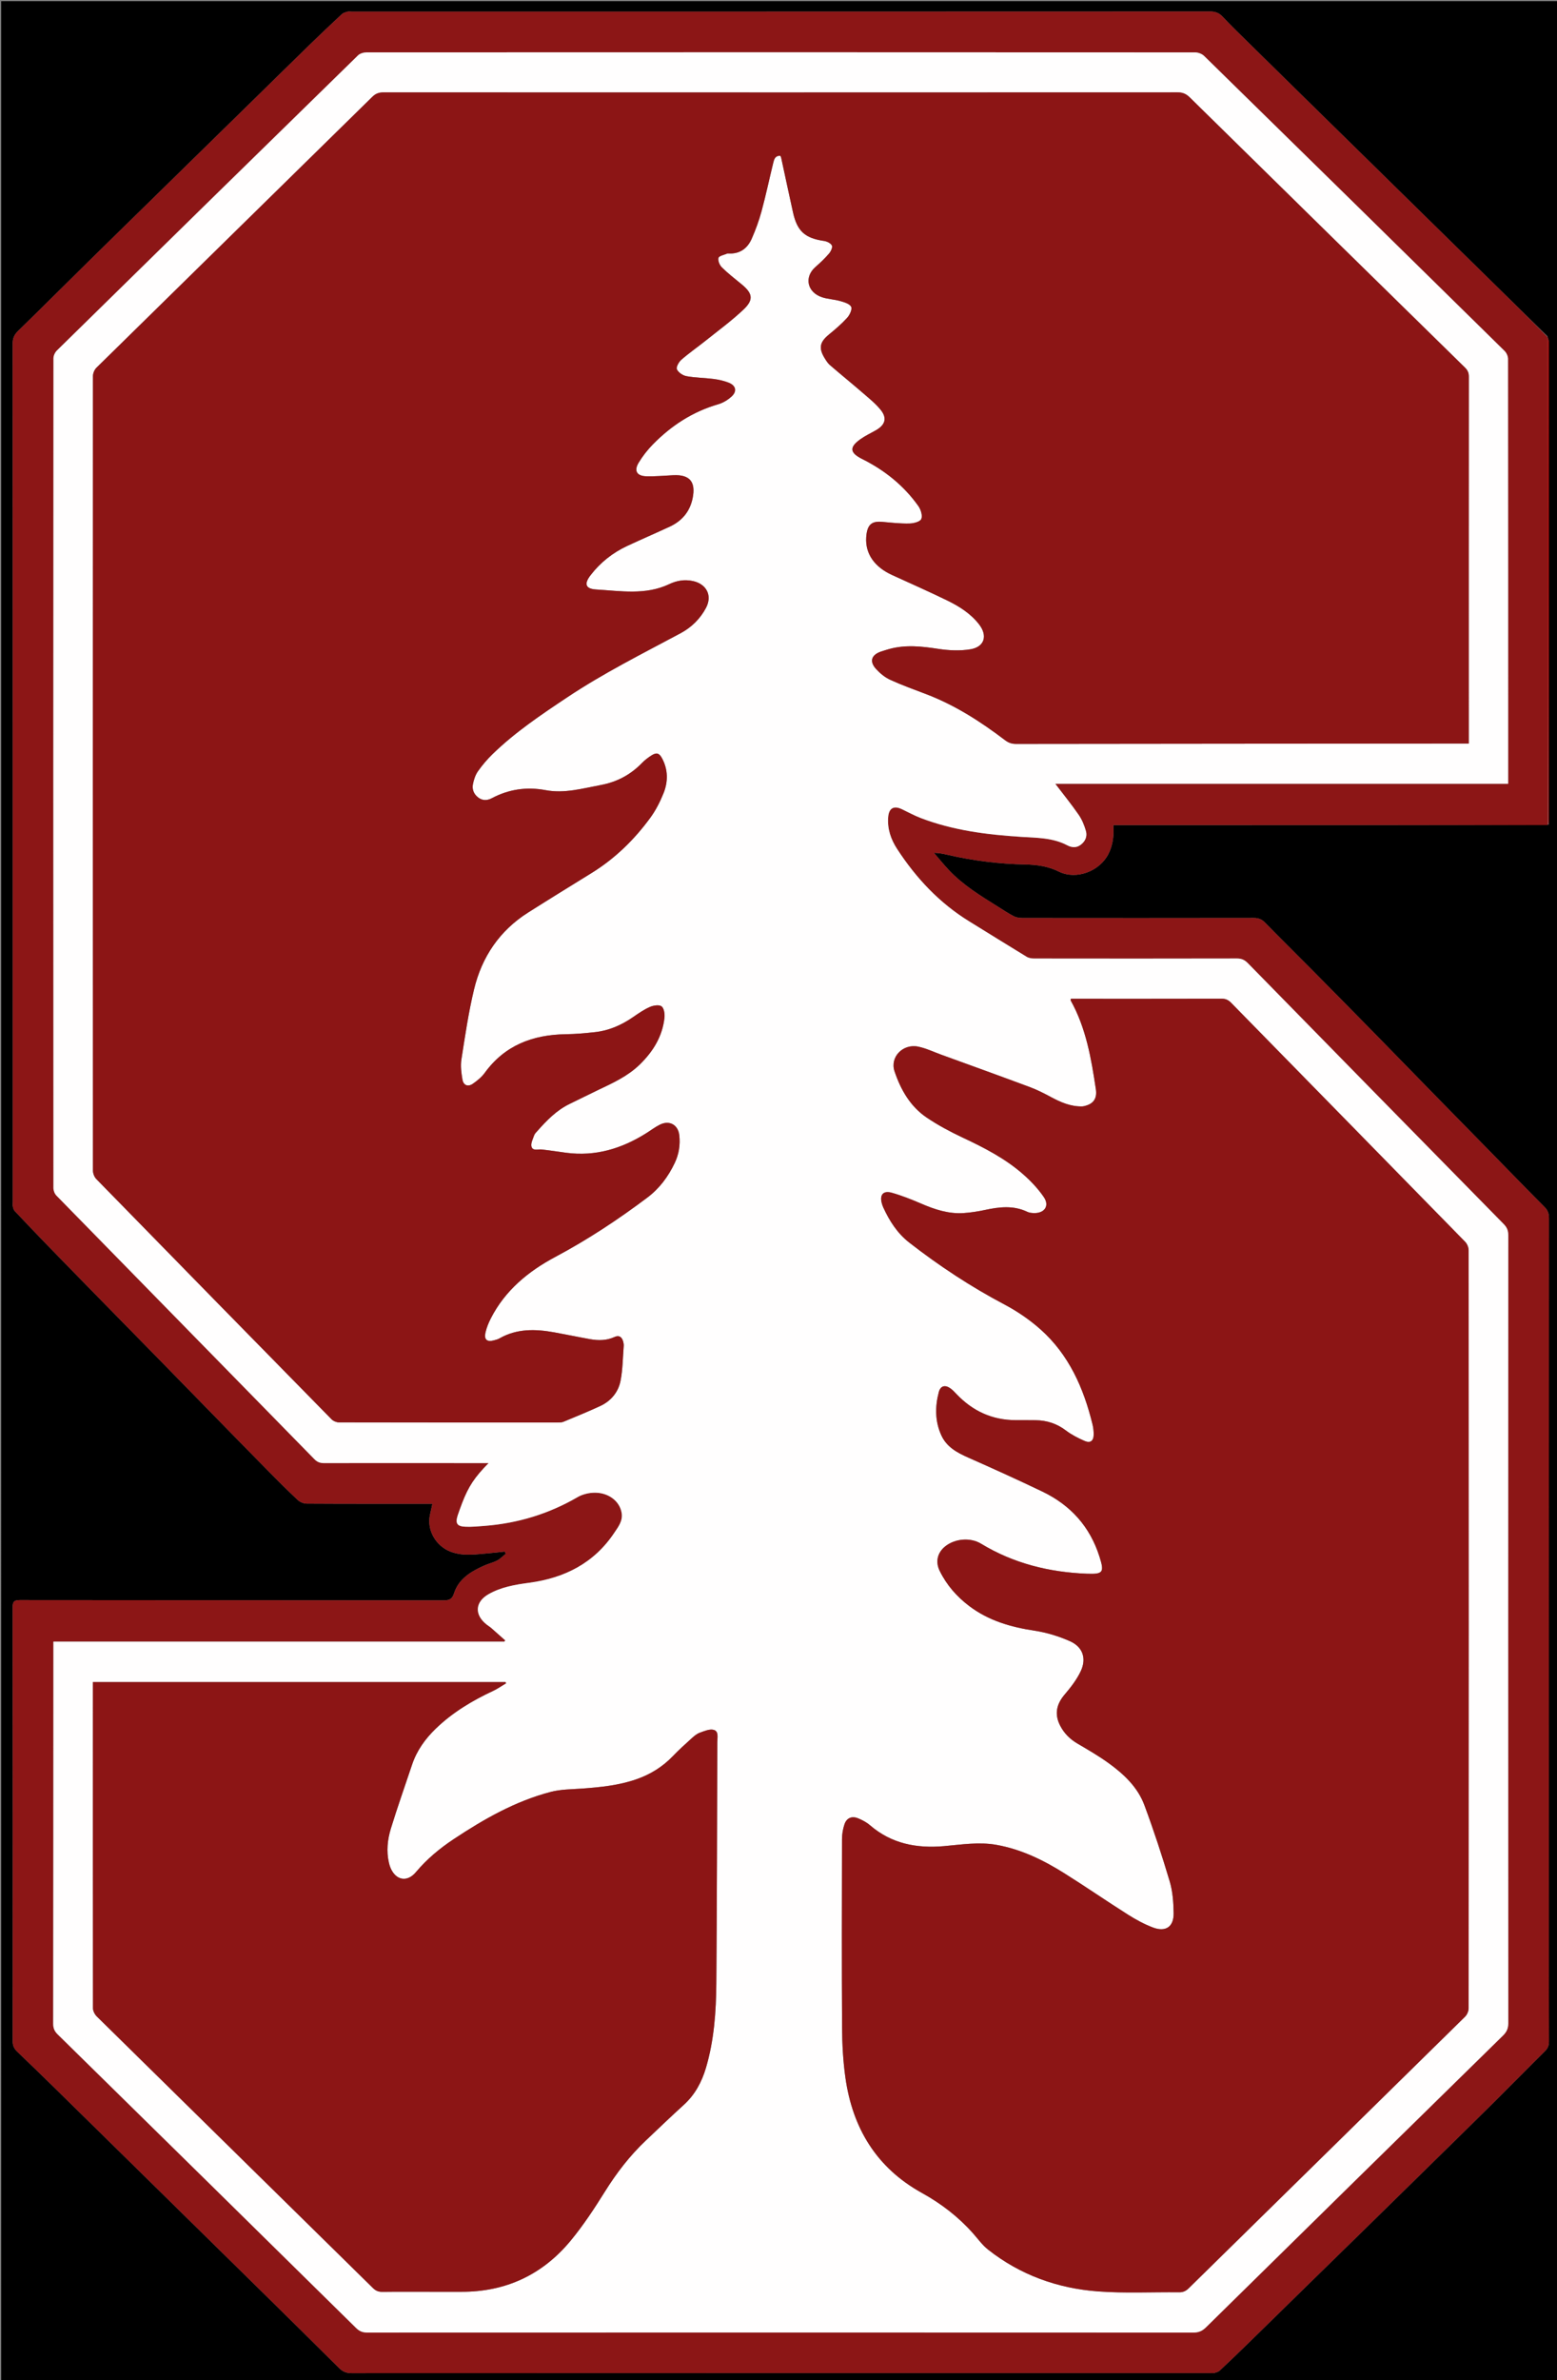 <svg version="1.1" id="Layer_1" xmlns="http://www.w3.org/2000/svg" xmlns:xlink="http://www.w3.org/1999/xlink" x="0px" y="0px"
	 width="100%" viewBox="0 0 1341 2048" enable-background="new 0 0 1341 2048" xml:space="preserve">
<rect x="0" y="0" width="1341" height="2048" fill="#808080" stroke="none"/>
<path fill="#000000" opacity="1" stroke="none" 
	d="
M1342,527 
	C1342,1034.667 1342,1541.833 1342,2049 
	C895,2049 448.001,2049 1.001,2049 
	C1,1366.334 1,683.668 1,1.001 
	C447.999,1.001 894.999,1.001 1341.999,1 
	C1342,176.167 1342,351.333 1342,527 
M1332.74,289.335 
	C1316.703,273.6 1300.67,257.862 1284.629,242.131 
	C1267.775,225.603 1250.909,209.088 1234.057,192.558 
	C1216.135,174.98 1198.226,157.388 1180.306,139.808 
	C1163.221,123.049 1146.123,106.303 1129.041,89.542 
	C1110.65,71.497 1092.253,53.457 1073.895,35.379 
	C1066.889,28.48 1059.821,21.631 1053.101,14.461 
	C1050.006,11.159 1046.812,9.9 1042.25,9.902 
	C795.767,10.015 549.283,10.002 302.8,10.002 
	C301.633,10.002 300.4,9.762 299.315,10.062 
	C297.652,10.521 295.74,10.974 294.543,12.086 
	C285.431,20.556 276.395,29.111 267.474,37.783 
	C251.388,53.421 235.402,69.163 219.37,84.857 
	C203.695,100.201 188.012,115.537 172.337,130.88 
	C156.424,146.457 140.515,162.038 124.604,177.617 
	C108.578,193.311 92.517,208.971 76.534,224.709 
	C56.16,244.771 35.913,264.963 15.442,284.926 
	C12.201,288.086 10.904,291.231 10.906,295.781 
	C11.016,541.931 11.003,788.081 11.004,1034.231 
	C11.004,1035.565 10.792,1036.946 11.072,1038.218 
	C11.374,1039.592 11.827,1041.156 12.749,1042.134 
	C21.968,1051.913 31.241,1061.643 40.606,1071.282 
	C56.124,1087.255 71.706,1103.166 87.29,1119.075 
	C103.688,1135.817 120.133,1152.512 136.531,1169.253 
	C151.881,1184.924 167.186,1200.639 182.53,1216.316 
	C198.923,1233.064 215.297,1249.83 231.761,1266.508 
	C239.836,1274.689 247.964,1282.83 256.371,1290.664 
	C258.303,1292.463 261.476,1293.844 264.088,1293.86 
	C298.251,1294.07 332.416,1294 366.581,1294 
	C368.397,1294 370.213,1294 372.413,1294 
	C371.661,1297.398 370.998,1300.399 370.334,1303.401 
	C367.399,1316.667 375.443,1330.439 388.166,1335.233 
	C399.424,1339.475 410.669,1337.352 421.973,1336.453 
	C426.231,1336.114 430.472,1335.562 434.72,1335.107 
	C435.016,1335.739 435.312,1336.371 435.607,1337.003 
	C433.16,1338.97 430.936,1341.362 428.209,1342.796 
	C424.732,1344.625 420.764,1345.491 417.155,1347.103 
	C405.787,1352.182 395.151,1358.34 391.028,1371.093 
	C389.452,1375.969 387.053,1377.125 382.156,1377.118 
	C260.498,1376.968 138.839,1377.036 17.181,1376.88 
	C12.018,1376.873 10.877,1378.309 10.882,1383.285 
	C11.025,1507.61 11.016,1631.934 10.923,1756.259 
	C10.92,1760.09 12.043,1762.768 14.782,1765.376 
	C26.562,1776.592 38.201,1787.956 49.822,1799.336 
	C68.944,1818.062 88.013,1836.841 107.103,1855.6 
	C126.433,1874.595 145.76,1893.593 165.092,1912.588 
	C184.063,1931.229 203.053,1949.851 222.008,1968.51 
	C245.359,1991.497 268.744,2014.45 291.941,2037.591 
	C295.146,2040.788 298.274,2042.098 302.813,2042.095 
	C549.296,2041.987 795.78,2042 1042.263,2041.999 
	C1043.43,2041.999 1044.666,2042.243 1045.747,2041.938 
	C1047.407,2041.468 1049.307,2040.99 1050.503,2039.872 
	C1058.736,2032.171 1066.86,2024.352 1074.929,2016.478 
	C1092.182,1999.643 1109.373,1982.745 1126.605,1965.888 
	C1144.431,1948.449 1162.286,1931.04 1180.108,1913.596 
	C1197.688,1896.389 1215.248,1879.161 1232.805,1861.93 
	C1250.598,1844.468 1268.44,1827.053 1286.144,1809.5 
	C1301.052,1794.72 1315.742,1779.72 1330.658,1764.948 
	C1333.104,1762.526 1334.085,1760.091 1334.076,1756.649 
	C1333.967,1714.152 1334.005,1671.654 1334.005,1629.157 
	C1334.005,1435.503 1333.995,1241.85 1334.079,1048.196 
	C1334.081,1044.243 1333.048,1041.401 1330.203,1038.553 
	C1315.405,1023.74 1300.838,1008.696 1286.18,993.742 
	C1268.958,976.171 1251.71,958.625 1234.501,941.041 
	C1217.176,923.337 1199.92,905.564 1182.569,887.885 
	C1164.872,869.853 1147.13,851.866 1129.347,833.92 
	C1116.094,820.544 1102.663,807.344 1089.5,793.88 
	C1086.704,791.02 1083.905,789.911 1079.918,789.918 
	C1013.589,790.035 947.26,790.017 880.931,789.942 
	C878.365,789.939 875.524,789.609 873.293,788.48 
	C868.615,786.112 864.235,783.146 859.774,780.36 
	C844.612,770.889 829.298,761.594 816.944,748.387 
	C812.565,743.706 808.525,738.706 804.33,733.852 
	C808.799,733.936 812.483,734.721 816.151,735.569 
	C838.232,740.674 860.635,743.423 883.259,743.879 
	C893.352,744.082 902.942,745.52 912.004,750.01 
	C926.921,757.401 946.913,749.745 954.508,735.123 
	C958.78,726.899 959.457,718.228 958.858,709.981 
	C976.643,709.981 994.078,709.981 1011.512,709.981 
	C1118.672,709.979 1225.831,709.976 1333.792,709.625 
	C1333.861,708.633 1333.991,707.641 1333.991,706.649 
	C1334,569.293 1334.003,431.936 1333.96,294.579 
	C1333.959,293.028 1333.359,291.478 1332.74,289.335 
z"/>
<path fill="#8C1616" opacity="1" stroke="none" 
	d="
M1332.99,709.973 
	C1225.831,709.976 1118.672,709.979 1011.512,709.981 
	C994.078,709.981 976.643,709.981 958.858,709.981 
	C959.457,718.228 958.78,726.899 954.508,735.123 
	C946.913,749.745 926.921,757.401 912.004,750.01 
	C902.942,745.52 893.352,744.082 883.259,743.879 
	C860.635,743.423 838.232,740.674 816.151,735.569 
	C812.483,734.721 808.799,733.936 804.33,733.852 
	C808.525,738.706 812.565,743.706 816.944,748.387 
	C829.298,761.594 844.612,770.889 859.774,780.36 
	C864.235,783.146 868.615,786.112 873.293,788.48 
	C875.524,789.609 878.365,789.939 880.931,789.942 
	C947.26,790.017 1013.589,790.035 1079.918,789.918 
	C1083.905,789.911 1086.704,791.02 1089.5,793.88 
	C1102.663,807.344 1116.094,820.544 1129.347,833.92 
	C1147.13,851.866 1164.872,869.853 1182.569,887.885 
	C1199.92,905.564 1217.176,923.337 1234.501,941.041 
	C1251.71,958.625 1268.958,976.171 1286.18,993.742 
	C1300.838,1008.696 1315.405,1023.74 1330.203,1038.553 
	C1333.048,1041.401 1334.081,1044.243 1334.079,1048.196 
	C1333.995,1241.85 1334.005,1435.503 1334.005,1629.157 
	C1334.005,1671.654 1333.967,1714.152 1334.076,1756.649 
	C1334.085,1760.091 1333.104,1762.526 1330.658,1764.948 
	C1315.742,1779.72 1301.052,1794.72 1286.144,1809.5 
	C1268.44,1827.053 1250.598,1844.468 1232.805,1861.93 
	C1215.248,1879.161 1197.688,1896.389 1180.108,1913.596 
	C1162.286,1931.04 1144.431,1948.449 1126.605,1965.888 
	C1109.373,1982.745 1092.182,1999.643 1074.929,2016.478 
	C1066.86,2024.352 1058.736,2032.171 1050.503,2039.872 
	C1049.307,2040.99 1047.407,2041.468 1045.747,2041.938 
	C1044.666,2042.243 1043.43,2041.999 1042.263,2041.999 
	C795.78,2042 549.296,2041.987 302.813,2042.095 
	C298.274,2042.098 295.146,2040.788 291.941,2037.591 
	C268.744,2014.45 245.359,1991.497 222.008,1968.51 
	C203.053,1949.851 184.063,1931.229 165.092,1912.588 
	C145.76,1893.593 126.433,1874.595 107.103,1855.6 
	C88.013,1836.841 68.944,1818.062 49.822,1799.336 
	C38.201,1787.956 26.562,1776.592 14.782,1765.376 
	C12.043,1762.768 10.92,1760.09 10.923,1756.259 
	C11.016,1631.934 11.025,1507.61 10.882,1383.285 
	C10.877,1378.309 12.018,1376.873 17.181,1376.88 
	C138.839,1377.036 260.498,1376.968 382.156,1377.118 
	C387.053,1377.125 389.452,1375.969 391.028,1371.093 
	C395.151,1358.34 405.787,1352.182 417.155,1347.103 
	C420.764,1345.491 424.732,1344.625 428.209,1342.796 
	C430.936,1341.362 433.16,1338.97 435.607,1337.003 
	C435.312,1336.371 435.016,1335.739 434.72,1335.107 
	C430.472,1335.562 426.231,1336.114 421.973,1336.453 
	C410.669,1337.352 399.424,1339.475 388.166,1335.233 
	C375.443,1330.439 367.399,1316.667 370.334,1303.401 
	C370.998,1300.399 371.661,1297.398 372.413,1294 
	C370.213,1294 368.397,1294 366.581,1294 
	C332.416,1294 298.251,1294.07 264.088,1293.86 
	C261.476,1293.844 258.303,1292.463 256.371,1290.664 
	C247.964,1282.83 239.836,1274.689 231.761,1266.508 
	C215.297,1249.83 198.923,1233.064 182.53,1216.316 
	C167.186,1200.639 151.881,1184.924 136.531,1169.253 
	C120.133,1152.512 103.688,1135.817 87.29,1119.075 
	C71.706,1103.166 56.124,1087.255 40.606,1071.282 
	C31.241,1061.643 21.968,1051.913 12.749,1042.134 
	C11.827,1041.156 11.374,1039.592 11.072,1038.218 
	C10.792,1036.946 11.004,1035.565 11.004,1034.231 
	C11.003,788.081 11.016,541.931 10.906,295.781 
	C10.904,291.231 12.201,288.086 15.442,284.926 
	C35.913,264.963 56.16,244.771 76.534,224.709 
	C92.517,208.971 108.578,193.311 124.604,177.617 
	C140.515,162.038 156.424,146.457 172.337,130.88 
	C188.012,115.537 203.695,100.201 219.37,84.857 
	C235.402,69.163 251.388,53.421 267.474,37.783 
	C276.395,29.111 285.431,20.556 294.543,12.086 
	C295.74,10.974 297.652,10.521 299.315,10.062 
	C300.4,9.762 301.633,10.002 302.8,10.002 
	C549.283,10.002 795.767,10.015 1042.25,9.902 
	C1046.812,9.9 1050.006,11.159 1053.101,14.461 
	C1059.821,21.631 1066.889,28.48 1073.895,35.379 
	C1092.253,53.457 1110.65,71.497 1129.041,89.542 
	C1146.123,106.303 1163.221,123.049 1180.306,139.808 
	C1198.226,157.388 1216.135,174.98 1234.057,192.558 
	C1250.909,209.088 1267.775,225.603 1284.629,242.131 
	C1300.67,257.862 1316.703,273.6 1332.878,290.104 
	C1333.007,430.574 1332.999,570.273 1332.99,709.973 
M398.013,1293.546 
	C396.751,1296.985 395.379,1300.387 394.251,1303.869 
	C391.966,1310.921 393.591,1313.497 401.141,1313.761 
	C406.61,1313.952 412.119,1313.426 417.592,1312.994 
	C446.055,1310.747 472.683,1302.677 497.437,1288.273 
	C501.295,1286.028 506.161,1284.764 510.648,1284.496 
	C523.46,1283.731 533.918,1291.512 535.463,1302.173 
	C536.445,1308.949 532.393,1314.01 529.054,1319.01 
	C511.595,1345.149 486.181,1357.917 455.692,1361.985 
	C443.632,1363.594 431.622,1365.635 420.845,1371.75 
	C409.085,1378.424 408.431,1389.484 419.134,1397.902 
	C420.442,1398.931 421.898,1399.782 423.15,1400.871 
	C427.182,1404.377 431.151,1407.955 435.144,1411.506 
	C434.915,1411.88 434.686,1412.253 434.457,1412.627 
	C305.066,1412.627 175.675,1412.627 45.997,1412.627 
	C45.997,1414.664 45.997,1416.315 45.997,1417.967 
	C45.966,1525.798 45.955,1633.629 45.827,1741.46 
	C45.822,1745.264 46.944,1747.884 49.646,1750.536 
	C135.402,1834.701 221.097,1918.929 306.712,2003.237 
	C309.549,2006.031 312.285,2007.163 316.264,2007.161 
	C553.425,2007.066 790.587,2007.063 1027.749,2007.176 
	C1032.28,2007.178 1035.395,2005.882 1038.615,2002.715 
	C1123.806,1918.926 1209.081,1835.224 1294.452,1751.618 
	C1297.699,1748.438 1299.034,1745.389 1299.032,1740.835 
	C1298.918,1514.84 1298.922,1288.845 1299.021,1062.849 
	C1299.023,1058.855 1297.858,1056.117 1295.081,1053.293 
	C1221.579,978.556 1148.15,903.746 1074.798,828.861 
	C1072.02,826.026 1069.346,824.772 1065.315,824.781 
	C1007.15,824.917 948.984,824.89 890.819,824.812 
	C888.61,824.81 886.075,824.44 884.246,823.33 
	C867.745,813.321 851.394,803.064 834.947,792.965 
	C809.177,777.141 789.038,755.711 772.65,730.546 
	C767.251,722.255 764.141,713.244 764.947,703.189 
	C765.575,695.341 769.793,692.953 776.83,696.325 
	C782.222,698.908 787.505,701.79 793.073,703.922 
	C820.904,714.58 850.071,718.229 879.574,720.113 
	C892.987,720.969 906.649,720.792 919.03,727.294 
	C923.085,729.423 926.957,729.767 930.739,726.968 
	C934.745,724.004 936.576,719.71 935.261,715.107 
	C933.875,710.256 931.874,705.325 929.027,701.199 
	C922.843,692.235 915.948,683.761 908.854,674.443 
	C1039.076,674.443 1168.895,674.443 1298.924,674.443 
	C1298.924,672.745 1298.924,671.753 1298.924,670.76 
	C1298.924,550.096 1298.941,429.432 1298.799,308.768 
	C1298.796,306.48 1297.487,303.615 1295.833,301.989 
	C1209.679,217.279 1123.436,132.66 1037.079,48.157 
	C1035.226,46.344 1031.941,45.093 1029.323,45.091 
	C791.495,44.953 553.666,44.955 315.838,45.069 
	C313.316,45.071 310.093,45.961 308.373,47.64 
	C221.822,132.181 135.388,216.842 49.042,301.592 
	C47.39,303.214 46.045,306.054 46.044,308.326 
	C45.909,546.321 45.911,784.316 46.025,1022.311 
	C46.026,1024.492 47.08,1027.225 48.592,1028.771 
	C122.593,1104.419 196.709,1179.954 270.743,1255.569 
	C273.157,1258.035 275.559,1259.005 279.004,1258.998 
	C324.335,1258.912 369.668,1258.975 415,1259 
	C416.702,1259.001 418.404,1259 420.832,1259 
	C408.739,1271.265 403.626,1278.999 398.013,1293.546 
z"/>
<path fill="#AA0000" opacity="1" stroke="none" 
	d="
M1333.391,709.799 
	C1332.999,570.273 1333.007,430.574 1333.027,290.4 
	C1333.359,291.478 1333.959,293.028 1333.96,294.579 
	C1334.003,431.936 1334,569.293 1333.991,706.649 
	C1333.991,707.641 1333.861,708.633 1333.391,709.799 
z"/>
<path fill="#FFFEFE" opacity="1" stroke="none" 
	d="
M398.121,1293.173 
	C403.626,1278.999 408.739,1271.265 420.832,1259 
	C418.404,1259 416.702,1259.001 415,1259 
	C369.668,1258.975 324.335,1258.912 279.004,1258.998 
	C275.559,1259.005 273.157,1258.035 270.743,1255.569 
	C196.709,1179.954 122.593,1104.419 48.592,1028.771 
	C47.08,1027.225 46.026,1024.492 46.025,1022.311 
	C45.911,784.316 45.909,546.321 46.044,308.326 
	C46.045,306.054 47.39,303.214 49.042,301.592 
	C135.388,216.842 221.822,132.181 308.373,47.64 
	C310.093,45.961 313.316,45.071 315.838,45.069 
	C553.666,44.955 791.495,44.953 1029.323,45.091 
	C1031.941,45.093 1035.226,46.344 1037.079,48.157 
	C1123.436,132.66 1209.679,217.279 1295.833,301.989 
	C1297.487,303.615 1298.796,306.48 1298.799,308.768 
	C1298.941,429.432 1298.924,550.096 1298.924,670.76 
	C1298.924,671.753 1298.924,672.745 1298.924,674.443 
	C1168.895,674.443 1039.076,674.443 908.854,674.443 
	C915.948,683.761 922.843,692.235 929.027,701.199 
	C931.874,705.325 933.875,710.256 935.261,715.107 
	C936.576,719.71 934.745,724.004 930.739,726.968 
	C926.957,729.767 923.085,729.423 919.03,727.294 
	C906.649,720.792 892.987,720.969 879.574,720.113 
	C850.071,718.229 820.904,714.58 793.073,703.922 
	C787.505,701.79 782.222,698.908 776.83,696.325 
	C769.793,692.953 765.575,695.341 764.947,703.189 
	C764.141,713.244 767.251,722.255 772.65,730.546 
	C789.038,755.711 809.177,777.141 834.947,792.965 
	C851.394,803.064 867.745,813.321 884.246,823.33 
	C886.075,824.44 888.61,824.81 890.819,824.812 
	C948.984,824.89 1007.15,824.917 1065.315,824.781 
	C1069.346,824.772 1072.02,826.026 1074.798,828.861 
	C1148.15,903.746 1221.579,978.556 1295.081,1053.293 
	C1297.858,1056.117 1299.023,1058.855 1299.021,1062.849 
	C1298.922,1288.845 1298.918,1514.84 1299.032,1740.835 
	C1299.034,1745.389 1297.699,1748.438 1294.452,1751.618 
	C1209.081,1835.224 1123.806,1918.926 1038.615,2002.715 
	C1035.395,2005.882 1032.28,2007.178 1027.749,2007.176 
	C790.587,2007.063 553.425,2007.066 316.264,2007.161 
	C312.285,2007.163 309.549,2006.031 306.712,2003.237 
	C221.097,1918.929 135.402,1834.701 49.646,1750.536 
	C46.944,1747.884 45.822,1745.264 45.827,1741.46 
	C45.955,1633.629 45.966,1525.798 45.997,1417.967 
	C45.997,1416.315 45.997,1414.664 45.997,1412.627 
	C175.675,1412.627 305.066,1412.627 434.457,1412.627 
	C434.686,1412.253 434.915,1411.88 435.144,1411.506 
	C431.151,1407.955 427.182,1404.377 423.15,1400.871 
	C421.898,1399.782 420.442,1398.931 419.134,1397.902 
	C408.431,1389.484 409.085,1378.424 420.845,1371.75 
	C431.622,1365.635 443.632,1363.594 455.692,1361.985 
	C486.181,1357.917 511.595,1345.149 529.054,1319.01 
	C532.393,1314.01 536.445,1308.949 535.463,1302.173 
	C533.918,1291.512 523.46,1283.731 510.648,1284.496 
	C506.161,1284.764 501.295,1286.028 497.437,1288.273 
	C472.683,1302.677 446.055,1310.747 417.592,1312.994 
	C412.119,1313.426 406.61,1313.952 401.141,1313.761 
	C393.591,1313.497 391.966,1310.921 394.251,1303.869 
	C395.379,1300.387 396.751,1296.985 398.121,1293.173 
M765.25,558.677 
	C763.013,559.359 760.745,559.955 758.545,560.74 
	C750.369,563.66 748.646,569.25 754.598,575.75 
	C758.007,579.473 762.246,582.932 766.796,585.012 
	C776.891,589.627 787.387,593.376 797.772,597.338 
	C822.581,606.803 844.642,620.975 865.635,636.946 
	C868.578,639.185 871.464,640.147 875.165,640.142 
	C1003.324,639.976 1131.484,639.903 1259.643,639.818 
	C1261.268,639.817 1262.893,639.818 1265.021,639.818 
	C1265.021,637.773 1265.021,636.151 1265.021,634.529 
	C1265.012,531.034 1264.987,427.539 1265.066,324.044 
	C1265.068,320.757 1264.042,318.546 1261.737,316.289 
	C1182.679,238.865 1103.665,161.396 1024.735,83.841 
	C1021.664,80.823 1018.677,79.473 1014.308,79.475 
	C786.319,79.579 558.33,79.576 330.342,79.494 
	C326.411,79.493 323.569,80.476 320.688,83.304 
	C241.49,161.061 162.181,238.705 83.009,316.488 
	C81.276,318.191 80.048,321.294 80.046,323.745 
	C79.913,551.567 79.913,779.389 80.043,1007.211 
	C80.044,1009.682 81.215,1012.784 82.923,1014.533 
	C150.357,1083.549 217.904,1152.454 285.541,1221.271 
	C287.055,1222.812 289.775,1223.955 291.936,1223.96 
	C354.766,1224.101 417.596,1224.079 480.427,1224.05 
	C482.059,1224.049 483.838,1224.033 485.299,1223.425 
	C495.886,1219.023 506.518,1214.703 516.92,1209.89 
	C526.222,1205.585 532.543,1197.98 534.463,1188.106 
	C536.357,1178.368 536.405,1168.268 537.182,1158.32 
	C537.284,1157.018 537.08,1155.628 536.718,1154.365 
	C535.615,1150.521 533.299,1148.624 529.255,1150.474 
	C522.438,1153.594 515.341,1153.61 508.196,1152.335 
	C497.882,1150.495 487.625,1148.33 477.315,1146.466 
	C461.117,1143.538 445.171,1143.131 430.204,1151.664 
	C428.785,1152.473 427.116,1152.895 425.519,1153.333 
	C419.393,1155.014 416.718,1152.77 418.151,1146.536 
	C419.107,1142.378 420.787,1138.291 422.734,1134.473 
	C435.035,1110.355 455.077,1093.92 478.288,1081.565 
	C506.166,1066.725 532.33,1049.45 557.51,1030.534 
	C568.008,1022.649 575.578,1012.426 581.149,1000.682 
	C584.716,993.164 586.016,985.124 585.061,976.862 
	C584.015,967.821 576.536,963.701 568.342,967.762 
	C564.195,969.817 560.46,972.698 556.518,975.172 
	C535.443,988.394 512.811,995.268 487.706,991.959 
	C480.621,991.025 473.561,989.875 466.458,989.119 
	C463.271,988.78 458.788,990.592 457.746,986.612 
	C457.004,983.782 458.968,980.149 460.041,976.981 
	C460.498,975.633 461.679,974.484 462.671,973.369 
	C470.889,964.131 479.41,955.267 490.819,949.817 
	C498.916,945.948 506.901,941.843 515.01,938.001 
	C527.806,931.937 540.718,926.049 551.036,915.991 
	C562.416,904.897 570.527,891.905 572.288,875.804 
	C572.648,872.509 571.931,867.567 569.783,865.961 
	C567.66,864.374 562.71,865.163 559.693,866.488 
	C554.568,868.738 549.856,872.036 545.205,875.235 
	C535.302,882.047 524.589,886.803 512.606,888.13 
	C504.18,889.063 495.696,889.817 487.227,889.946 
	C458.845,890.38 434.78,899.412 417.496,923.183 
	C414.821,926.861 411.039,929.931 407.264,932.557 
	C403.051,935.487 399.153,933.995 398.291,928.949 
	C397.319,923.266 396.522,917.225 397.401,911.614 
	C400.561,891.421 403.526,871.118 408.305,851.276 
	C415.023,823.391 430.29,800.786 454.882,785.213 
	C473.015,773.731 491.297,762.484 509.556,751.201 
	C529.681,738.765 546.317,722.544 560.179,703.563 
	C564.826,697.2 568.52,689.924 571.471,682.591 
	C575.464,672.67 575.454,662.412 570.266,652.628 
	C567.807,647.99 565.493,647.23 561.06,650.058 
	C558.132,651.926 555.29,654.091 552.878,656.577 
	C543.058,666.7 531.395,672.891 517.431,675.51 
	C501.718,678.457 486.132,682.963 470.022,679.942 
	C453.609,676.864 438.27,679.102 423.602,686.851 
	C419.598,688.966 415.593,689.078 411.87,686.252 
	C408.082,683.376 406.437,679.255 407.327,674.776 
	C408.088,670.944 409.388,666.897 411.594,663.746 
	C415.292,658.462 419.557,653.463 424.185,648.961 
	C443.623,630.052 466.049,615.03 488.516,600.06 
	C519.726,579.266 553.207,562.536 586.186,544.884 
	C595.562,539.866 603.152,532.427 608.122,522.943 
	C613.677,512.341 608.376,502.479 596.792,499.984 
	C589.545,498.423 582.784,499.619 576.404,502.643 
	C555.986,512.319 534.57,508.497 513.467,507.262 
	C504.212,506.72 502.917,502.431 508.538,495.099 
	C516.998,484.065 527.647,475.64 540.224,469.773 
	C552.423,464.082 564.807,458.787 577.003,453.092 
	C587.437,448.22 594.188,440.189 596.532,428.744 
	C599.422,414.64 594.047,408.257 579.921,408.922 
	C572.105,409.291 564.272,410.069 556.474,409.82 
	C548.429,409.563 545.888,405.054 550.023,398.204 
	C553.426,392.566 557.59,387.219 562.199,382.508 
	C578.052,366.306 596.521,354.255 618.544,347.878 
	C622.684,346.679 626.8,344.181 630.01,341.271 
	C634.989,336.76 633.874,331.749 627.559,329.276 
	C623.429,327.659 618.95,326.667 614.537,326.093 
	C606.789,325.086 598.884,325.094 591.226,323.688 
	C588.097,323.114 584.225,320.515 582.992,317.794 
	C582.153,315.943 584.621,311.491 586.811,309.576 
	C593.432,303.789 600.719,298.772 607.599,293.27 
	C618.629,284.45 630.093,276.067 640.335,266.4 
	C649.311,257.927 648.271,252.465 638.779,244.671 
	C632.993,239.921 627.038,235.322 621.717,230.087 
	C619.773,228.173 618.146,224.259 618.794,221.93 
	C619.29,220.144 623.574,219.391 626.199,218.236 
	C626.627,218.047 627.189,218.115 627.686,218.137 
	C637.214,218.562 643.739,213.784 647.385,205.533 
	C650.794,197.819 653.722,189.803 655.927,181.666 
	C659.665,167.87 662.625,153.865 666.013,139.972 
	C666.758,136.918 667.711,133.736 672.156,134.11 
	C672.426,134.827 672.73,135.407 672.864,136.023 
	C676.249,151.625 679.536,167.249 683.008,182.831 
	C686.624,199.058 693.383,204.983 709.734,207.333 
	C712.226,207.691 715.541,209.286 716.485,211.26 
	C717.251,212.864 715.591,216.377 714.023,218.194 
	C710.446,222.34 706.428,226.152 702.296,229.766 
	C692.441,238.386 695.109,251.578 708.131,255.819 
	C713.144,257.451 718.624,257.611 723.709,259.073 
	C727.153,260.063 731.808,261.403 733.077,263.985 
	C734.135,266.136 731.841,271.037 729.642,273.459 
	C724.861,278.727 719.367,283.403 713.845,287.931 
	C706.051,294.322 704.914,299.516 710.225,308.171 
	C711.524,310.289 712.895,312.524 714.741,314.117 
	C724.043,322.147 733.596,329.887 742.893,337.922 
	C748.28,342.578 753.955,347.107 758.416,352.578 
	C764.233,359.71 762.509,365.568 754.466,370.18 
	C750,372.742 745.268,374.929 741.095,377.901 
	C731.113,385.01 731.98,389.706 742.834,395.116 
	C762.02,404.679 778.446,417.875 790.934,435.432 
	C793.076,438.444 794.743,443.761 793.479,446.622 
	C792.417,449.028 786.791,450.403 783.148,450.48 
	C775.52,450.639 767.854,449.781 760.228,449.085 
	C751.405,448.28 746.781,450.55 746.036,462.481 
	C745.155,476.604 753.313,487.961 768.306,494.789 
	C784.185,502.022 800.142,509.098 815.833,516.722 
	C826.195,521.756 835.985,527.954 843.203,537.212 
	C850.882,547.063 847.91,556.729 835.732,558.719 
	C826.908,560.16 817.471,559.765 808.576,558.417 
	C794.291,556.252 780.216,554.473 765.25,558.677 
M932.193,952.078 
	C922.157,952.369 913.439,948.459 904.843,943.833 
	C899.014,940.695 893.042,937.686 886.851,935.38 
	C861.488,925.934 836.018,916.771 810.582,907.521 
	C804.032,905.14 797.623,902.04 790.865,900.637 
	C777.602,897.882 766.325,909.621 770.427,921.829 
	C775.768,937.728 784,952.141 798.196,961.71 
	C807.93,968.271 818.429,973.872 829.069,978.875 
	C847.512,987.549 865.594,996.78 880.992,1010.268 
	C887.678,1016.124 894.006,1022.762 899.001,1030.068 
	C904.197,1037.667 899.576,1044.194 890.232,1043.837 
	C888.427,1043.768 886.464,1043.567 884.873,1042.804 
	C872.855,1037.041 860.628,1038.508 848.224,1041.179 
	C842.228,1042.47 836.1,1043.416 829.986,1043.833 
	C817.031,1044.716 805.088,1040.763 793.341,1035.691 
	C785.125,1032.143 776.735,1028.822 768.144,1026.376 
	C760.607,1024.229 757.391,1028.173 759.568,1035.714 
	C759.889,1036.829 760.259,1037.943 760.74,1038.996 
	C766.063,1050.644 772.893,1061.278 783.098,1069.221 
	C808.882,1089.289 836.053,1107.176 865.017,1122.46 
	C876.093,1128.305 886.764,1135.581 896.117,1143.894 
	C920.652,1165.702 933.338,1194.457 940.968,1225.749 
	C941.632,1228.472 941.938,1231.345 941.946,1234.15 
	C941.962,1239.876 939.221,1242.111 934.066,1239.88 
	C928.478,1237.461 922.897,1234.605 918.071,1230.941 
	C910.275,1225.02 901.712,1222.242 892.12,1222.093 
	C886.288,1222.003 880.455,1222.034 874.623,1222.02 
	C854.513,1221.972 837.802,1214.202 823.991,1199.794 
	C822.269,1197.997 820.571,1196.099 818.559,1194.677 
	C813.931,1191.407 810.002,1192.435 808.558,1197.911 
	C805.26,1210.415 805.237,1222.959 810.694,1234.995 
	C815.278,1245.106 824.214,1249.959 833.897,1254.242 
	C855.318,1263.716 876.667,1273.376 897.784,1283.507 
	C922.054,1295.152 938.762,1313.627 946.989,1339.633 
	C951.19,1352.911 950.247,1354.734 936.062,1354.175 
	C903.618,1352.897 872.94,1345.334 844.913,1328.328 
	C835.82,1322.81 822.705,1323.911 814.325,1330.449 
	C807.388,1335.862 805.456,1343.829 809.321,1351.715 
	C815.301,1363.915 824.005,1373.854 834.803,1382.018 
	C851.489,1394.634 870.688,1400.132 891.106,1403.215 
	C901.479,1404.781 911.895,1407.979 921.497,1412.233 
	C932.576,1417.143 935.992,1427.099 930.792,1438.073 
	C927.37,1445.296 922.267,1451.911 917.03,1458.04 
	C909.772,1466.535 908.011,1475.25 913.202,1485.138 
	C916.601,1491.614 921.559,1496.567 927.956,1500.317 
	C937.13,1505.693 946.381,1511.052 954.978,1517.277 
	C968.06,1526.749 979.902,1537.931 985.638,1553.358 
	C993.678,1574.984 1000.897,1596.95 1007.474,1619.066 
	C1010.039,1627.693 1010.667,1637.109 1010.812,1646.187 
	C1010.999,1657.945 1004.067,1662.76 993.041,1658.617 
	C985.484,1655.778 978.228,1651.802 971.383,1647.471 
	C952.962,1635.818 935.01,1623.422 916.541,1611.849 
	C898.571,1600.589 879.651,1591.355 858.466,1587.533 
	C843.257,1584.789 828.174,1587.263 813.151,1588.582 
	C789.365,1590.67 767.791,1586.533 749.23,1570.559 
	C746.27,1568.011 742.593,1566.063 738.94,1564.605 
	C733.571,1562.463 729.136,1564.379 727.315,1569.809 
	C725.966,1573.834 725.203,1578.254 725.193,1582.501 
	C725.067,1636.664 724.934,1690.829 725.266,1744.99 
	C725.353,1759.274 726.133,1773.674 728.128,1787.804 
	C734.255,1831.192 754.858,1865.349 793.982,1886.988 
	C810.599,1896.178 825.444,1907.568 838.07,1921.803 
	C842.265,1926.534 846.029,1931.855 850.927,1935.719 
	C878.652,1957.593 910.749,1969.116 945.568,1971.739 
	C968.775,1973.488 992.204,1972.239 1015.532,1972.505 
	C1018.989,1972.544 1021.371,1971.442 1023.811,1969.046 
	C1103.113,1891.158 1182.497,1813.354 1261.756,1735.424 
	C1263.501,1733.708 1264.862,1730.668 1264.863,1728.245 
	C1265.004,1510.757 1265.004,1293.269 1264.868,1075.781 
	C1264.866,1073.336 1263.585,1070.29 1261.868,1068.535 
	C1194.737,999.921 1127.474,931.438 1060.303,862.864 
	C1057.894,860.405 1055.525,859.357 1052.072,859.367 
	C1010.408,859.476 968.744,859.437 927.079,859.437 
	C925.472,859.437 923.865,859.437 922.319,859.437 
	C922.207,860.251 922.022,860.637 922.142,860.853 
	C935.383,884.592 939.875,910.823 943.816,937.192 
	C945.089,945.702 941.468,950.473 932.193,952.078 
M370.5,1972.075 
	C379.332,1972.075 388.164,1972.037 396.995,1972.082 
	C435.575,1972.278 467.37,1957.396 491.739,1927.792 
	C502.483,1914.739 511.885,1900.466 520.849,1886.095 
	C530.973,1869.864 542.454,1854.914 556.346,1841.802 
	C567.13,1831.624 577.798,1821.316 588.791,1811.369 
	C598.516,1802.569 604.394,1791.635 608.042,1779.288 
	C615.048,1755.573 616.756,1731.135 616.95,1706.647 
	C617.497,1637.503 617.579,1568.355 617.786,1499.209 
	C617.797,1495.344 619.219,1489.845 614.778,1488.56 
	C611.261,1487.541 606.614,1489.589 602.724,1490.987 
	C600.156,1491.91 597.842,1493.873 595.762,1495.754 
	C590.208,1500.777 584.629,1505.804 579.449,1511.202 
	C570.607,1520.417 560.131,1526.86 548.139,1531.038 
	C533.048,1536.296 517.353,1537.879 501.554,1539.041 
	C492.442,1539.711 483.054,1539.631 474.321,1541.916 
	C443.881,1549.875 416.85,1565.262 390.842,1582.501 
	C378.736,1590.526 367.632,1599.726 358.202,1610.97 
	C350.637,1619.99 340.875,1618.082 336.323,1607.236 
	C335.747,1605.865 335.328,1604.413 334.988,1602.963 
	C332.639,1592.935 333.74,1582.917 336.677,1573.356 
	C342.332,1554.945 348.785,1536.779 354.901,1518.509 
	C358.96,1506.385 366.171,1496.335 375.276,1487.535 
	C389.696,1473.6 406.593,1463.453 424.662,1455.035 
	C428.58,1453.21 432.158,1450.652 435.892,1448.432 
	C435.714,1448.093 435.535,1447.754 435.357,1447.415 
	C317.02,1447.415 198.684,1447.415 80.002,1447.415 
	C80.002,1448.838 80.002,1449.975 80.002,1451.112 
	C79.977,1543.427 79.925,1635.742 80.067,1728.056 
	C80.071,1730.457 81.618,1733.427 83.391,1735.171 
	C162.615,1813.115 241.958,1890.939 321.207,1968.859 
	C323.689,1971.299 326.115,1972.191 329.509,1972.146 
	C342.837,1971.972 356.169,1972.075 370.5,1972.075 
z"/>
<path fill="#8C1515" opacity="1" stroke="none" 
	d="
M765.633,558.524 
	C780.216,554.473 794.291,556.252 808.576,558.417 
	C817.471,559.765 826.908,560.16 835.732,558.719 
	C847.91,556.729 850.882,547.063 843.203,537.212 
	C835.985,527.954 826.195,521.756 815.833,516.722 
	C800.142,509.098 784.185,502.022 768.306,494.789 
	C753.313,487.961 745.155,476.604 746.036,462.481 
	C746.781,450.55 751.405,448.28 760.228,449.085 
	C767.854,449.781 775.52,450.639 783.148,450.48 
	C786.791,450.403 792.417,449.028 793.479,446.622 
	C794.743,443.761 793.076,438.444 790.934,435.432 
	C778.446,417.875 762.02,404.679 742.834,395.116 
	C731.98,389.706 731.113,385.01 741.095,377.901 
	C745.268,374.929 750,372.742 754.466,370.18 
	C762.509,365.568 764.233,359.71 758.416,352.578 
	C753.955,347.107 748.28,342.578 742.893,337.922 
	C733.596,329.887 724.043,322.147 714.741,314.117 
	C712.895,312.524 711.524,310.289 710.225,308.171 
	C704.914,299.516 706.051,294.322 713.845,287.931 
	C719.367,283.403 724.861,278.727 729.642,273.459 
	C731.841,271.037 734.135,266.136 733.077,263.985 
	C731.808,261.403 727.153,260.063 723.709,259.073 
	C718.624,257.611 713.144,257.451 708.131,255.819 
	C695.109,251.578 692.441,238.386 702.296,229.766 
	C706.428,226.152 710.446,222.34 714.023,218.194 
	C715.591,216.377 717.251,212.864 716.485,211.26 
	C715.541,209.286 712.226,207.691 709.734,207.333 
	C693.383,204.983 686.624,199.058 683.008,182.831 
	C679.536,167.249 676.249,151.625 672.864,136.023 
	C672.73,135.407 672.426,134.827 672.156,134.11 
	C667.711,133.736 666.758,136.918 666.013,139.972 
	C662.625,153.865 659.665,167.87 655.927,181.666 
	C653.722,189.803 650.794,197.819 647.385,205.533 
	C643.739,213.784 637.214,218.562 627.686,218.137 
	C627.189,218.115 626.627,218.047 626.199,218.236 
	C623.574,219.391 619.29,220.144 618.794,221.93 
	C618.146,224.259 619.773,228.173 621.717,230.087 
	C627.038,235.322 632.993,239.921 638.779,244.671 
	C648.271,252.465 649.311,257.927 640.335,266.4 
	C630.093,276.067 618.629,284.45 607.599,293.27 
	C600.719,298.772 593.432,303.789 586.811,309.576 
	C584.621,311.491 582.153,315.943 582.992,317.794 
	C584.225,320.515 588.097,323.114 591.226,323.688 
	C598.884,325.094 606.789,325.086 614.537,326.093 
	C618.95,326.667 623.429,327.659 627.559,329.276 
	C633.874,331.749 634.989,336.76 630.01,341.271 
	C626.8,344.181 622.684,346.679 618.544,347.878 
	C596.521,354.255 578.052,366.306 562.199,382.508 
	C557.59,387.219 553.426,392.566 550.023,398.204 
	C545.888,405.054 548.429,409.563 556.474,409.82 
	C564.272,410.069 572.105,409.291 579.921,408.922 
	C594.047,408.257 599.422,414.64 596.532,428.744 
	C594.188,440.189 587.437,448.22 577.003,453.092 
	C564.807,458.787 552.423,464.082 540.224,469.773 
	C527.647,475.64 516.998,484.065 508.538,495.099 
	C502.917,502.431 504.212,506.72 513.467,507.262 
	C534.57,508.497 555.986,512.319 576.404,502.643 
	C582.784,499.619 589.545,498.423 596.792,499.984 
	C608.376,502.479 613.677,512.341 608.122,522.943 
	C603.152,532.427 595.562,539.866 586.186,544.884 
	C553.207,562.536 519.726,579.266 488.516,600.06 
	C466.049,615.03 443.623,630.052 424.185,648.961 
	C419.557,653.463 415.292,658.462 411.594,663.746 
	C409.388,666.897 408.088,670.944 407.327,674.776 
	C406.437,679.255 408.082,683.376 411.87,686.252 
	C415.593,689.078 419.598,688.966 423.602,686.851 
	C438.27,679.102 453.609,676.864 470.022,679.942 
	C486.132,682.963 501.718,678.457 517.431,675.51 
	C531.395,672.891 543.058,666.7 552.878,656.577 
	C555.29,654.091 558.132,651.926 561.06,650.058 
	C565.493,647.23 567.807,647.99 570.266,652.628 
	C575.454,662.412 575.464,672.67 571.471,682.591 
	C568.52,689.924 564.826,697.2 560.179,703.563 
	C546.317,722.544 529.681,738.765 509.556,751.201 
	C491.297,762.484 473.015,773.731 454.882,785.213 
	C430.29,800.786 415.023,823.391 408.305,851.276 
	C403.526,871.118 400.561,891.421 397.401,911.614 
	C396.522,917.225 397.319,923.266 398.291,928.949 
	C399.153,933.995 403.051,935.487 407.264,932.557 
	C411.039,929.931 414.821,926.861 417.496,923.183 
	C434.78,899.412 458.845,890.38 487.227,889.946 
	C495.696,889.817 504.18,889.063 512.606,888.13 
	C524.589,886.803 535.302,882.047 545.205,875.235 
	C549.856,872.036 554.568,868.738 559.693,866.488 
	C562.71,865.163 567.66,864.374 569.783,865.961 
	C571.931,867.567 572.648,872.509 572.288,875.804 
	C570.527,891.905 562.416,904.897 551.036,915.991 
	C540.718,926.049 527.806,931.937 515.01,938.001 
	C506.901,941.843 498.916,945.948 490.819,949.817 
	C479.41,955.267 470.889,964.131 462.671,973.369 
	C461.679,974.484 460.498,975.633 460.041,976.981 
	C458.968,980.149 457.004,983.782 457.746,986.612 
	C458.788,990.592 463.271,988.78 466.458,989.119 
	C473.561,989.875 480.621,991.025 487.706,991.959 
	C512.811,995.268 535.443,988.394 556.518,975.172 
	C560.46,972.698 564.195,969.817 568.342,967.762 
	C576.536,963.701 584.015,967.821 585.061,976.862 
	C586.016,985.124 584.716,993.164 581.149,1000.682 
	C575.578,1012.426 568.008,1022.649 557.51,1030.534 
	C532.33,1049.45 506.166,1066.725 478.288,1081.565 
	C455.077,1093.92 435.035,1110.355 422.734,1134.473 
	C420.787,1138.291 419.107,1142.378 418.151,1146.536 
	C416.718,1152.77 419.393,1155.014 425.519,1153.333 
	C427.116,1152.895 428.785,1152.473 430.204,1151.664 
	C445.171,1143.131 461.117,1143.538 477.315,1146.466 
	C487.625,1148.33 497.882,1150.495 508.196,1152.335 
	C515.341,1153.61 522.438,1153.594 529.255,1150.474 
	C533.299,1148.624 535.615,1150.521 536.718,1154.365 
	C537.08,1155.628 537.284,1157.018 537.182,1158.32 
	C536.405,1168.268 536.357,1178.368 534.463,1188.106 
	C532.543,1197.98 526.222,1205.585 516.92,1209.89 
	C506.518,1214.703 495.886,1219.023 485.299,1223.425 
	C483.838,1224.033 482.059,1224.049 480.427,1224.05 
	C417.596,1224.079 354.766,1224.101 291.936,1223.96 
	C289.775,1223.955 287.055,1222.812 285.541,1221.271 
	C217.904,1152.454 150.357,1083.549 82.923,1014.533 
	C81.215,1012.784 80.044,1009.682 80.043,1007.211 
	C79.913,779.389 79.913,551.567 80.046,323.745 
	C80.048,321.294 81.276,318.191 83.009,316.488 
	C162.181,238.705 241.49,161.061 320.688,83.304 
	C323.569,80.476 326.411,79.493 330.342,79.494 
	C558.33,79.576 786.319,79.579 1014.308,79.475 
	C1018.677,79.473 1021.664,80.823 1024.735,83.841 
	C1103.665,161.396 1182.679,238.865 1261.737,316.289 
	C1264.042,318.546 1265.068,320.757 1265.066,324.044 
	C1264.987,427.539 1265.012,531.034 1265.021,634.529 
	C1265.021,636.151 1265.021,637.773 1265.021,639.818 
	C1262.893,639.818 1261.268,639.817 1259.643,639.818 
	C1131.484,639.903 1003.324,639.976 875.165,640.142 
	C871.464,640.147 868.578,639.185 865.635,636.946 
	C844.642,620.975 822.581,606.803 797.772,597.338 
	C787.387,593.376 776.891,589.627 766.796,585.012 
	C762.246,582.932 758.007,579.473 754.598,575.75 
	C748.646,569.25 750.369,563.66 758.545,560.74 
	C760.745,559.955 763.013,559.359 765.633,558.524 
z"/>
<path fill="#8C1515" opacity="1" stroke="none" 
	d="
M932.631,952.052 
	C941.468,950.473 945.089,945.702 943.816,937.192 
	C939.875,910.823 935.383,884.592 922.142,860.853 
	C922.022,860.637 922.207,860.251 922.319,859.437 
	C923.865,859.437 925.472,859.437 927.079,859.437 
	C968.744,859.437 1010.408,859.476 1052.072,859.367 
	C1055.525,859.357 1057.894,860.405 1060.303,862.864 
	C1127.474,931.438 1194.737,999.921 1261.868,1068.535 
	C1263.585,1070.29 1264.866,1073.336 1264.868,1075.781 
	C1265.004,1293.269 1265.004,1510.757 1264.863,1728.245 
	C1264.862,1730.668 1263.501,1733.708 1261.756,1735.424 
	C1182.497,1813.354 1103.113,1891.158 1023.811,1969.046 
	C1021.371,1971.442 1018.989,1972.544 1015.532,1972.505 
	C992.204,1972.239 968.775,1973.488 945.568,1971.739 
	C910.749,1969.116 878.652,1957.593 850.927,1935.719 
	C846.029,1931.855 842.265,1926.534 838.07,1921.803 
	C825.444,1907.568 810.599,1896.178 793.982,1886.988 
	C754.858,1865.349 734.255,1831.192 728.128,1787.804 
	C726.133,1773.674 725.353,1759.274 725.266,1744.99 
	C724.934,1690.829 725.067,1636.664 725.193,1582.501 
	C725.203,1578.254 725.966,1573.834 727.315,1569.809 
	C729.136,1564.379 733.571,1562.463 738.94,1564.605 
	C742.593,1566.063 746.27,1568.011 749.23,1570.559 
	C767.791,1586.533 789.365,1590.67 813.151,1588.582 
	C828.174,1587.263 843.257,1584.789 858.466,1587.533 
	C879.651,1591.355 898.571,1600.589 916.541,1611.849 
	C935.01,1623.422 952.962,1635.818 971.383,1647.471 
	C978.228,1651.802 985.484,1655.778 993.041,1658.617 
	C1004.067,1662.76 1010.999,1657.945 1010.812,1646.187 
	C1010.667,1637.109 1010.039,1627.693 1007.474,1619.066 
	C1000.897,1596.95 993.678,1574.984 985.638,1553.358 
	C979.902,1537.931 968.06,1526.749 954.978,1517.277 
	C946.381,1511.052 937.13,1505.693 927.956,1500.317 
	C921.559,1496.567 916.601,1491.614 913.202,1485.138 
	C908.011,1475.25 909.772,1466.535 917.03,1458.04 
	C922.267,1451.911 927.37,1445.296 930.792,1438.073 
	C935.992,1427.099 932.576,1417.143 921.497,1412.233 
	C911.895,1407.979 901.479,1404.781 891.106,1403.215 
	C870.688,1400.132 851.489,1394.634 834.803,1382.018 
	C824.005,1373.854 815.301,1363.915 809.321,1351.715 
	C805.456,1343.829 807.388,1335.862 814.325,1330.449 
	C822.705,1323.911 835.82,1322.81 844.913,1328.328 
	C872.94,1345.334 903.618,1352.897 936.062,1354.175 
	C950.247,1354.734 951.19,1352.911 946.989,1339.633 
	C938.762,1313.627 922.054,1295.152 897.784,1283.507 
	C876.667,1273.376 855.318,1263.716 833.897,1254.242 
	C824.214,1249.959 815.278,1245.106 810.694,1234.995 
	C805.237,1222.959 805.26,1210.415 808.558,1197.911 
	C810.002,1192.435 813.931,1191.407 818.559,1194.677 
	C820.571,1196.099 822.269,1197.997 823.991,1199.794 
	C837.802,1214.202 854.513,1221.972 874.623,1222.02 
	C880.455,1222.034 886.288,1222.003 892.12,1222.093 
	C901.712,1222.242 910.275,1225.02 918.071,1230.941 
	C922.897,1234.605 928.478,1237.461 934.066,1239.88 
	C939.221,1242.111 941.962,1239.876 941.946,1234.15 
	C941.938,1231.345 941.632,1228.472 940.968,1225.749 
	C933.338,1194.457 920.652,1165.702 896.117,1143.894 
	C886.764,1135.581 876.093,1128.305 865.017,1122.46 
	C836.053,1107.176 808.882,1089.289 783.098,1069.221 
	C772.893,1061.278 766.063,1050.644 760.74,1038.996 
	C760.259,1037.943 759.889,1036.829 759.568,1035.714 
	C757.391,1028.173 760.607,1024.229 768.144,1026.376 
	C776.735,1028.822 785.125,1032.143 793.341,1035.691 
	C805.088,1040.763 817.031,1044.716 829.986,1043.833 
	C836.1,1043.416 842.228,1042.47 848.224,1041.179 
	C860.628,1038.508 872.855,1037.041 884.873,1042.804 
	C886.464,1043.567 888.427,1043.768 890.232,1043.837 
	C899.576,1044.194 904.197,1037.667 899.001,1030.068 
	C894.006,1022.762 887.678,1016.124 880.992,1010.268 
	C865.594,996.78 847.512,987.549 829.069,978.875 
	C818.429,973.872 807.93,968.271 798.196,961.71 
	C784,952.141 775.768,937.728 770.427,921.829 
	C766.325,909.621 777.602,897.882 790.865,900.637 
	C797.623,902.04 804.032,905.14 810.582,907.521 
	C836.018,916.771 861.488,925.934 886.851,935.38 
	C893.042,937.686 899.014,940.695 904.843,943.833 
	C913.439,948.459 922.157,952.369 932.631,952.052 
z"/>
<path fill="#8C1515" opacity="1" stroke="none" 
	d="
M370,1972.075 
	C356.169,1972.075 342.837,1971.972 329.509,1972.146 
	C326.115,1972.191 323.689,1971.299 321.207,1968.859 
	C241.958,1890.939 162.615,1813.115 83.391,1735.171 
	C81.618,1733.427 80.071,1730.457 80.067,1728.056 
	C79.925,1635.742 79.977,1543.427 80.002,1451.112 
	C80.002,1449.975 80.002,1448.838 80.002,1447.415 
	C198.684,1447.415 317.02,1447.415 435.357,1447.415 
	C435.535,1447.754 435.714,1448.093 435.892,1448.432 
	C432.158,1450.652 428.58,1453.21 424.662,1455.035 
	C406.593,1463.453 389.696,1473.6 375.276,1487.535 
	C366.171,1496.335 358.96,1506.385 354.901,1518.509 
	C348.785,1536.779 342.332,1554.945 336.677,1573.356 
	C333.74,1582.917 332.639,1592.935 334.988,1602.963 
	C335.328,1604.413 335.747,1605.865 336.323,1607.236 
	C340.875,1618.082 350.637,1619.99 358.202,1610.97 
	C367.632,1599.726 378.736,1590.526 390.842,1582.501 
	C416.85,1565.262 443.881,1549.875 474.321,1541.916 
	C483.054,1539.631 492.442,1539.711 501.554,1539.041 
	C517.353,1537.879 533.048,1536.296 548.139,1531.038 
	C560.131,1526.86 570.607,1520.417 579.449,1511.202 
	C584.629,1505.804 590.208,1500.777 595.762,1495.754 
	C597.842,1493.873 600.156,1491.91 602.724,1490.987 
	C606.614,1489.589 611.261,1487.541 614.778,1488.56 
	C619.219,1489.845 617.797,1495.344 617.786,1499.209 
	C617.579,1568.355 617.497,1637.503 616.95,1706.647 
	C616.756,1731.135 615.048,1755.573 608.042,1779.288 
	C604.394,1791.635 598.516,1802.569 588.791,1811.369 
	C577.798,1821.316 567.13,1831.624 556.346,1841.802 
	C542.454,1854.914 530.973,1869.864 520.849,1886.095 
	C511.885,1900.466 502.483,1914.739 491.739,1927.792 
	C467.37,1957.396 435.575,1972.278 396.995,1972.082 
	C388.164,1972.037 379.332,1972.075 370,1972.075 
z"/>
</svg>